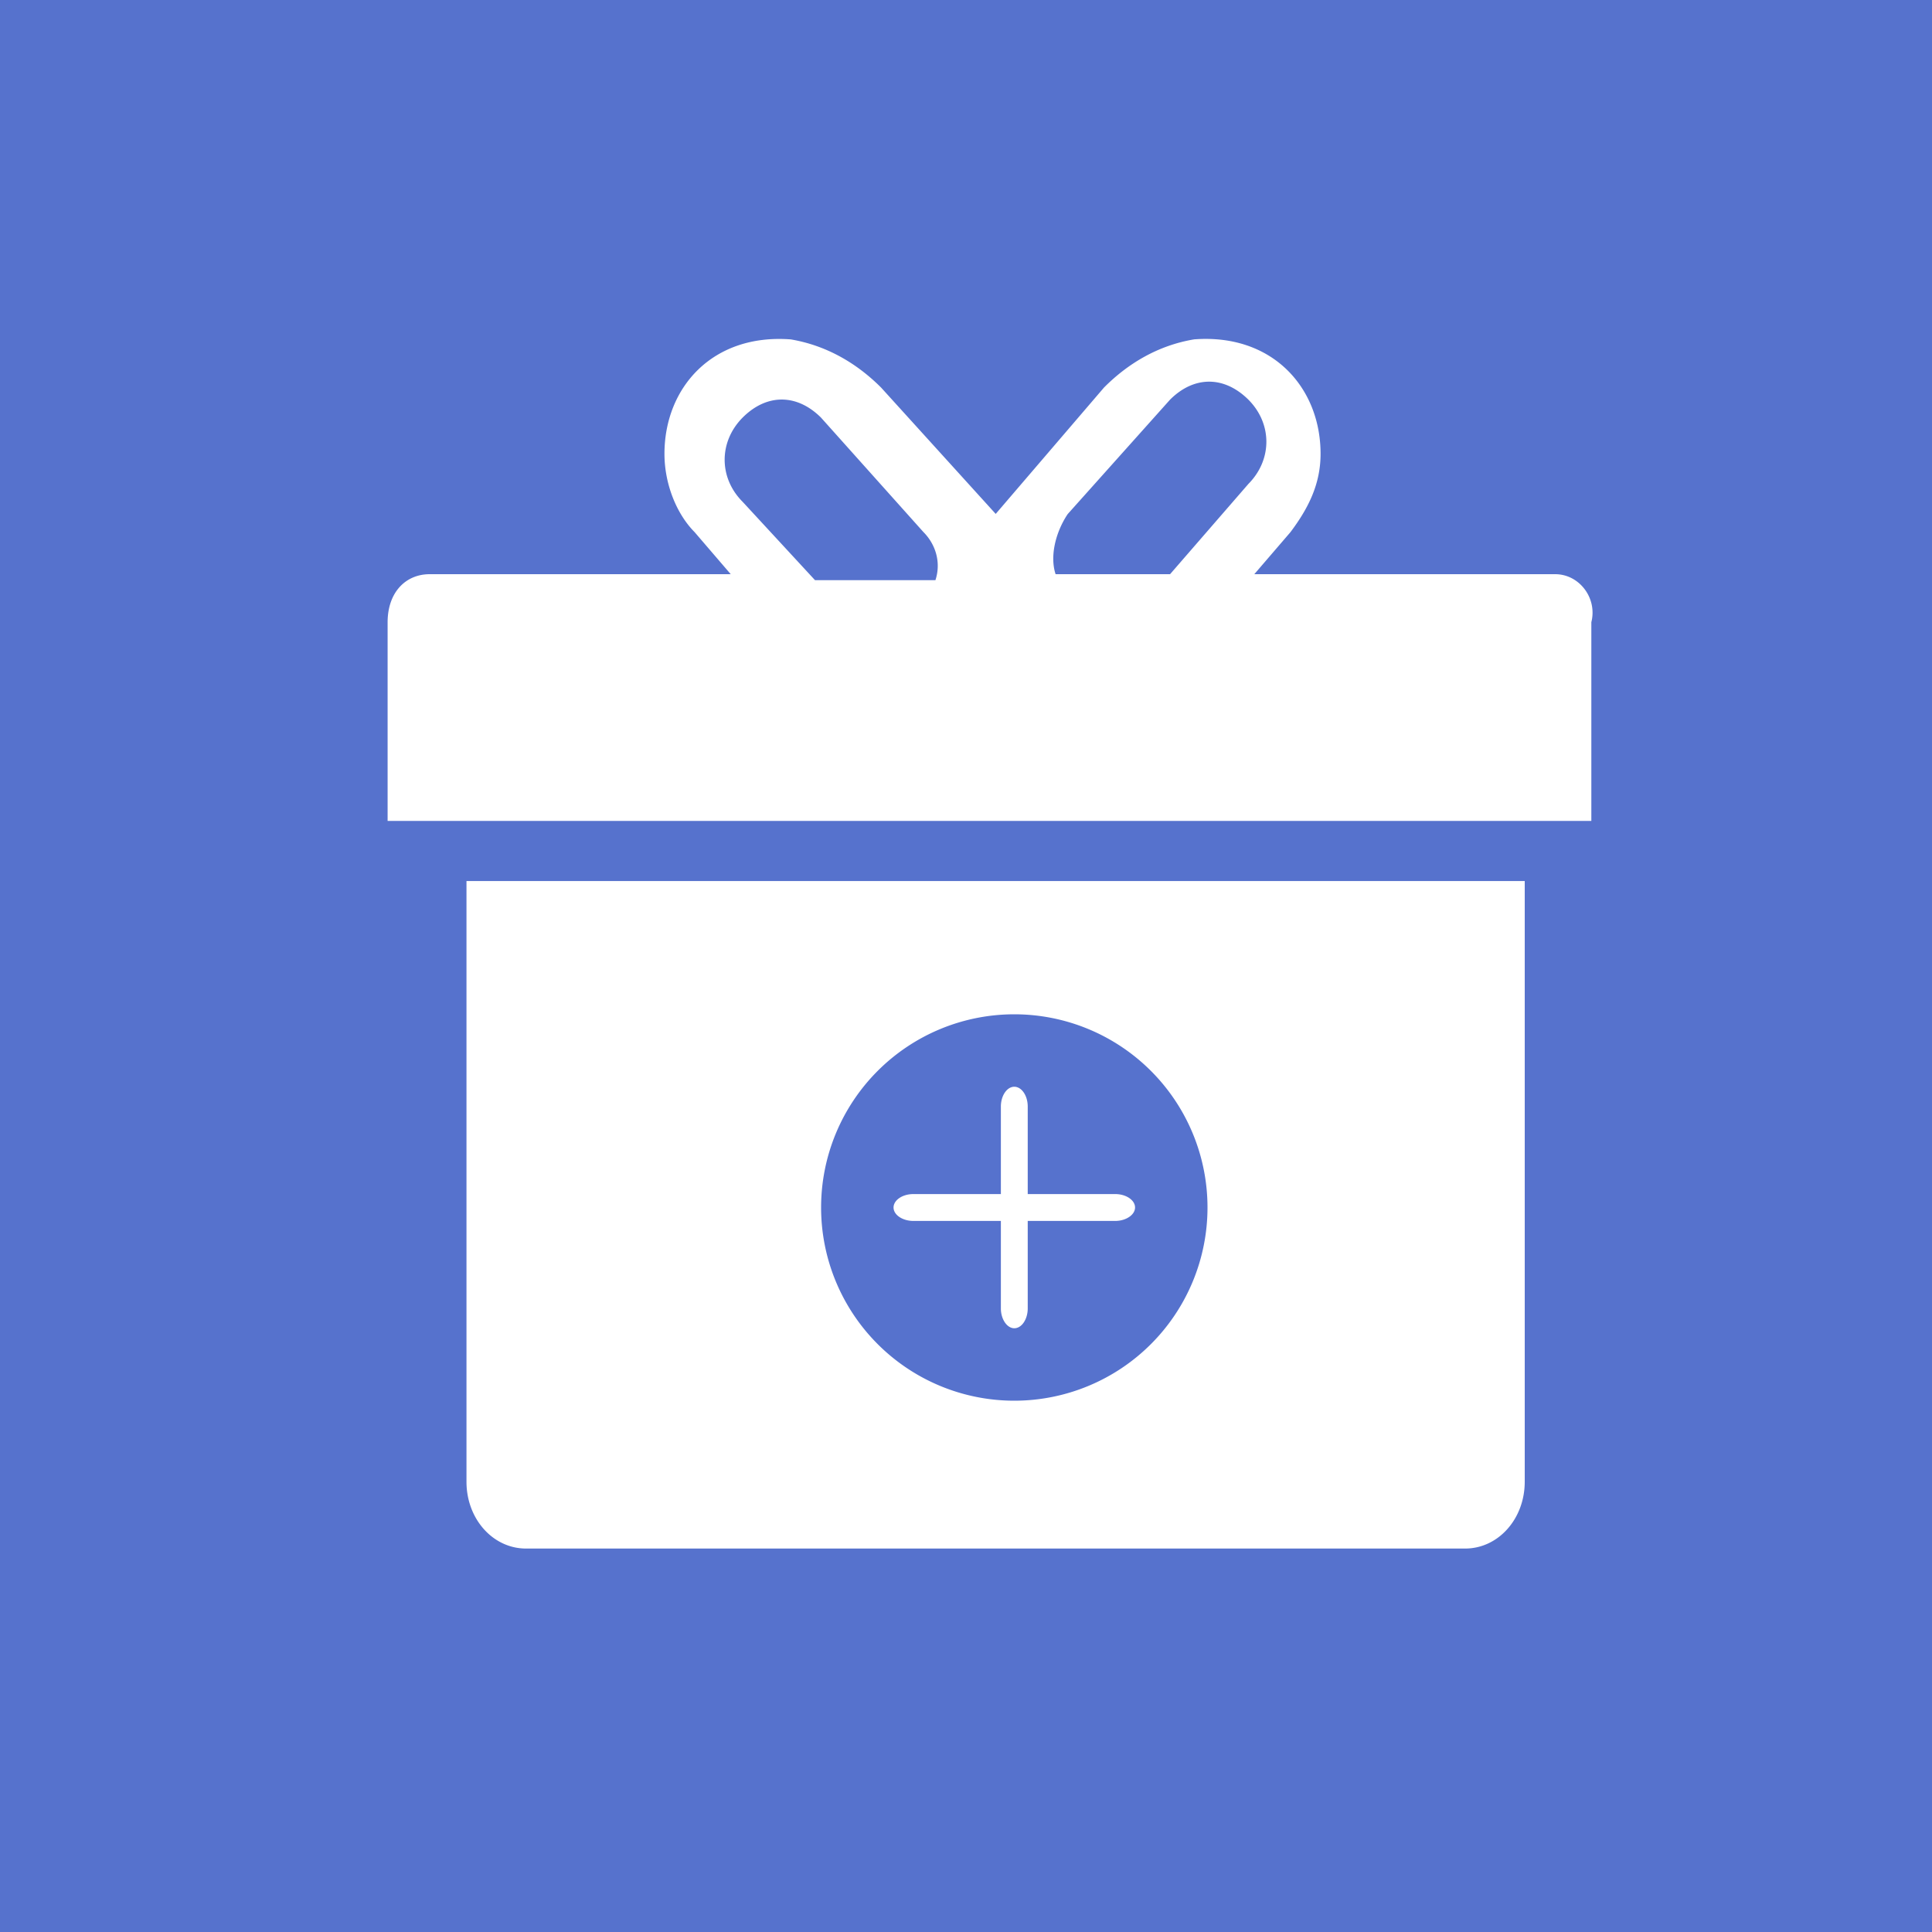 <?xml version="1.0" standalone="no"?><!DOCTYPE svg PUBLIC "-//W3C//DTD SVG 1.1//EN" "http://www.w3.org/Graphics/SVG/1.1/DTD/svg11.dtd"><svg t="1749027059859" class="icon" viewBox="0 0 1024 1024" version="1.1" xmlns="http://www.w3.org/2000/svg" p-id="29295" xmlns:xlink="http://www.w3.org/1999/xlink" width="32" height="32"><path d="M0 0h1024v1024H0z" fill="#5672cd" p-id="29296" data-spm-anchor-id="a313x.search_index.0.i13.bac03a81eKwpsG" class="selected"></path><path d="M247.245 466.97v318.387c0 19.712 14.003 35.405 31.565 35.405h497.741c17.562 0 31.59-15.718 31.59-35.405V466.97H247.245z m577.05-162.637h-159.488l19.149-22.272c9.574-12.749 15.974-25.549 15.974-41.523 0-35.123-25.549-63.821-66.97-60.672-19.123 3.174-35.098 12.749-47.821 25.549l-57.395 66.97-60.749-66.97c-12.723-12.723-28.698-22.272-47.846-25.523-41.498-3.174-66.97 25.523-66.97 60.646 0 15.974 6.4 31.846 15.974 41.498l19.149 22.298H227.738c-12.723 0-22.298 9.574-22.298 25.549v105.216h638.003v-105.318c3.251-12.723-6.323-25.446-19.149-25.446z m-328.525 3.174h-63.795l-38.349-41.523c-12.723-12.723-12.723-31.872 0-44.672 12.723-12.723 28.672-12.723 41.498 0l54.272 60.646c6.4 6.4 9.549 15.974 6.4 25.549z m124.39-3.174h-60.672c-3.149-9.549 0-22.272 6.4-31.846l54.272-60.672c12.723-12.698 28.672-12.698 41.498 0 12.723 12.749 12.723 31.872 0 44.698l-41.498 47.821zM435.2 640a102.4 102.4 0 1 1 204.8 0 102.4 102.4 0 0 1-204.8 0z m109.517 7.117h46.387c5.709 0 10.496-3.251 10.496-7.117 0-3.942-4.787-7.117-10.496-7.117h-46.387V586.496c0-5.837-3.251-10.496-7.117-10.496-3.942 0-7.117 4.787-7.117 10.496v46.387H484.096c-5.837 0-10.496 3.251-10.496 7.117 0 3.942 4.787 7.117 10.496 7.117h46.387v46.387c0 5.709 3.251 10.496 7.117 10.496 3.942 0 7.117-4.787 7.117-10.496v-46.387z" fill="#FFFFFF" p-id="29297"></path></svg>